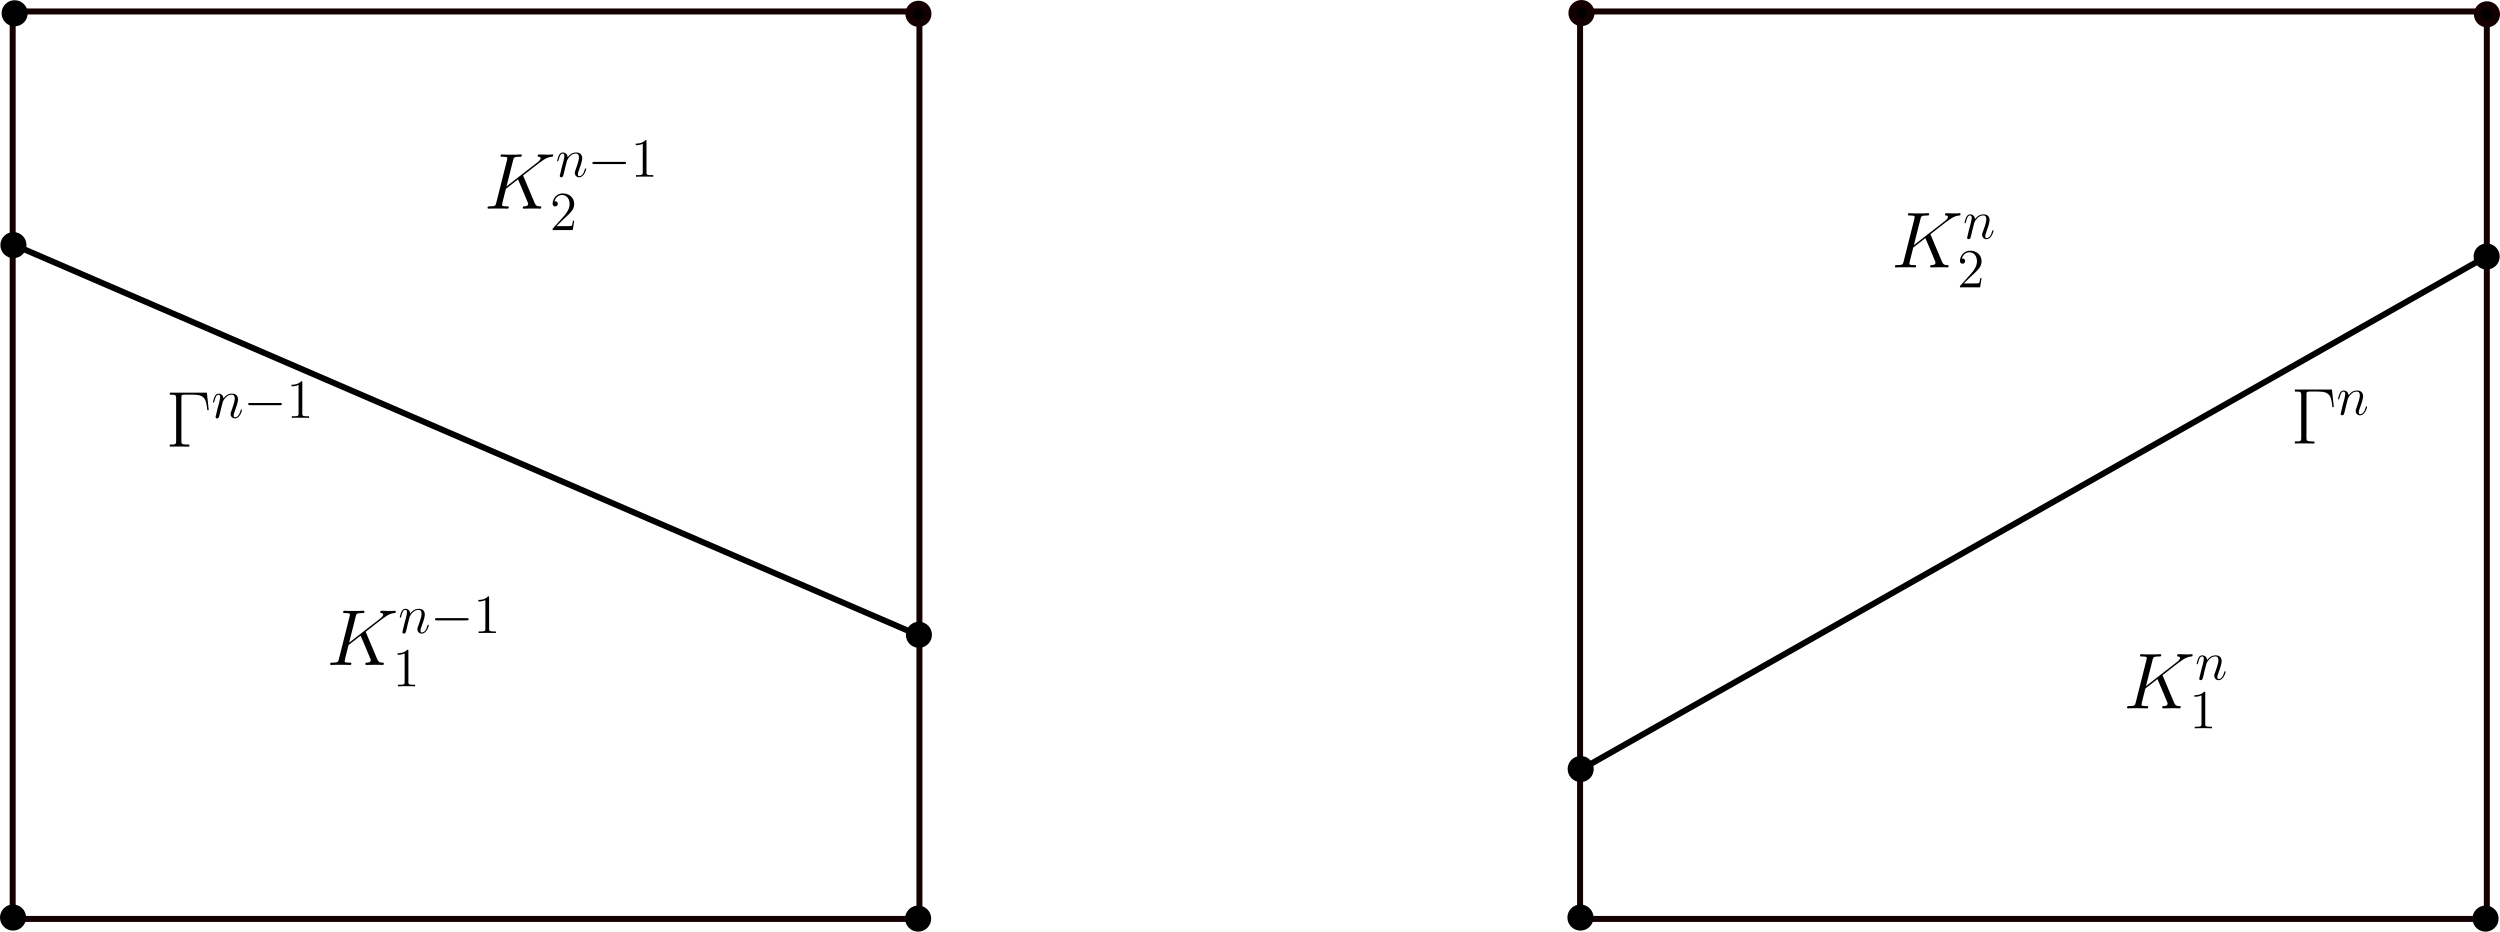 <?xml version="1.0" encoding="UTF-8" standalone="no"?>
<!-- Created with Inkscape (http://www.inkscape.org/) -->

<svg
   width="191.574mm"
   height="71.392mm"
   viewBox="0 0 191.574 71.392"
   version="1.1"
   id="svg910"
   inkscape:version="1.2.2 (b0a8486541, 2022-12-01)"
   sodipodi:docname="backcell_be_cuted.svg"
   inkscape:export-filename="backcell_be_cuted.pdf"
   inkscape:export-xdpi="96"
   inkscape:export-ydpi="96"
   xmlns:inkscape="http://www.inkscape.org/namespaces/inkscape"
   xmlns:sodipodi="http://sodipodi.sourceforge.net/DTD/sodipodi-0.dtd"
   xmlns="http://www.w3.org/2000/svg"
   xmlns:svg="http://www.w3.org/2000/svg">
  <sodipodi:namedview
     id="namedview912"
     pagecolor="#ffffff"
     bordercolor="#000000"
     borderopacity="0.25"
     inkscape:showpageshadow="2"
     inkscape:pageopacity="0.0"
     inkscape:pagecheckerboard="0"
     inkscape:deskcolor="#d1d1d1"
     inkscape:document-units="mm"
     showgrid="false"
     inkscape:zoom="0.77326038"
     inkscape:cx="580.65823"
     inkscape:cy="230.84074"
     inkscape:window-width="1854"
     inkscape:window-height="1011"
     inkscape:window-x="1986"
     inkscape:window-y="32"
     inkscape:window-maximized="1"
     inkscape:current-layer="layer1" />
  <defs
     id="defs907">
    <clipPath
       id="clipPath3861-7-5">
      <path
         clip-rule="nonzero"
         d="m 14,8 h 6 v 8.09 h -6 z m 0,0"
         id="path2467-5-9" />
    </clipPath>
    <clipPath
       id="clipPath3317-3-2">
      <path
         clip-rule="nonzero"
         d="m 14,11 h 6 v 8.273 h -6 z m 0,0"
         id="path1784-5-2" />
    </clipPath>
    <clipPath
       id="clipPath649-6-8">
      <path
         clip-rule="nonzero"
         d="m 15,11 h 5 v 8.273 h -5 z m 0,0"
         id="path6692-2-9" />
    </clipPath>
    <clipPath
       id="clipPath1789-9-7">
      <path
         clip-rule="nonzero"
         d="M 0,2 H 10 V 13.953 H 0 Z m 0,0"
         id="path5610-1-3" />
    </clipPath>
    <clipPath
       id="clipPath923-2-6">
      <path
         clip-rule="nonzero"
         d="M 0,0 H 10 V 11.762 H 0 Z m 0,0"
         id="path8320-7-1" />
    </clipPath>
    <clipPath
       id="clipPath6172-3-3-3">
      <path
         clip-rule="nonzero"
         d="m 15,8 h 5 v 8.09 h -5 z m 0,0"
         id="path1338-6-7-1" />
    </clipPath>
    <clipPath
       id="clipPath5725">
      <path
         clip-rule="nonzero"
         d="m 15,17 h 5 v 8.184 h -5 z m 0,0"
         id="path147" />
    </clipPath>
    <clipPath
       id="clipPath806">
      <path
         clip-rule="nonzero"
         d="m 14,17 h 6 v 8.184 h -6 z m 0,0"
         id="path5373" />
    </clipPath>
    <clipPath
       id="clipPath2160">
      <path
         clip-rule="nonzero"
         d="m 14,17 h 6 v 8.184 h -6 z m 0,0"
         id="path4166" />
    </clipPath>
    <clipPath
       id="clipPath5300">
      <path
         clip-rule="nonzero"
         d="m 14,17 h 6 v 8.184 h -6 z m 0,0"
         id="path9194" />
    </clipPath>
  </defs>
  <g
     inkscape:label="Layer 1"
     inkscape:groupmode="layer"
     id="layer1"
     transform="translate(48.612,-87.847)">
    <rect
       style="fill:none;fill-rule:evenodd;stroke:#140000;stroke-width:0.459;stroke-dasharray:none;stroke-dashoffset:0;stroke-opacity:1;paint-order:stroke fill markers"
       id="rect234"
       width="69.483"
       height="69.538"
       x="-47.64"
       y="88.724"
       ry="0.263" />
    <path
       style="fill:none;fill-rule:evenodd;stroke:#000000;stroke-width:0.462;stroke-dasharray:none;stroke-dashoffset:0;stroke-opacity:1;paint-order:stroke fill markers"
       d="M -47.567,106.606 22.044,136.643"
       id="path961" />
    <circle
       style="fill:#000000;fill-opacity:1;fill-rule:evenodd;stroke:none;stroke-width:0.82;stroke-dasharray:none;stroke-dashoffset:0;stroke-opacity:1;paint-order:stroke fill markers"
       id="path3450"
       cx="-47.49"
       cy="88.864"
       r="1" />
    <circle
       style="fill:#000000;fill-opacity:1;fill-rule:evenodd;stroke:none;stroke-width:0.82;stroke-dasharray:none;stroke-dashoffset:0;stroke-opacity:1;paint-order:stroke fill markers"
       id="path3450-0"
       cx="-47.582"
       cy="106.63"
       r="1" />
    <circle
       style="fill:#000000;fill-opacity:1;fill-rule:evenodd;stroke:none;stroke-width:0.82;stroke-dasharray:none;stroke-dashoffset:0;stroke-opacity:1;paint-order:stroke fill markers"
       id="path3450-9"
       cx="-47.612"
       cy="158.158"
       r="1" />
    <circle
       style="fill:#000000;fill-opacity:1;fill-rule:evenodd;stroke:none;stroke-width:0.82;stroke-dasharray:none;stroke-dashoffset:0;stroke-opacity:1;paint-order:stroke fill markers"
       id="path3450-3"
       cx="21.745"
       cy="158.239"
       r="1" />
    <circle
       style="fill:#000000;fill-opacity:1;fill-rule:evenodd;stroke:none;stroke-width:0.82;stroke-dasharray:none;stroke-dashoffset:0;stroke-opacity:1;paint-order:stroke fill markers"
       id="path3450-6"
       cx="21.803"
       cy="136.49"
       r="1" />
    <ellipse
       style="fill:#000000;fill-opacity:1;fill-rule:evenodd;stroke:#140000;stroke-width:0.579;stroke-dasharray:none;stroke-dashoffset:0;stroke-opacity:1;paint-order:stroke fill markers"
       id="path3450-06"
       cx="21.766"
       cy="88.902"
       rx="0.711"
       ry="0.711" />
    <rect
       style="fill:none;fill-rule:evenodd;stroke:#140000;stroke-width:0.459;stroke-dasharray:none;stroke-dashoffset:0;stroke-opacity:1;paint-order:stroke fill markers"
       id="rect234-2"
       width="69.483"
       height="69.538"
       x="72.469"
       y="88.724"
       ry="0.263" />
    <ellipse
       style="fill:#000000;fill-opacity:1;fill-rule:evenodd;stroke:#140000;stroke-width:0.579;stroke-dasharray:none;stroke-dashoffset:0;stroke-opacity:1;paint-order:stroke fill markers"
       id="path3450-1-4"
       cx="141.963"
       cy="88.945"
       rx="0.711"
       ry="0.711" />
    <path
       style="fill:none;fill-rule:evenodd;stroke:#000000;stroke-width:0.462;stroke-dasharray:none;stroke-dashoffset:0;stroke-opacity:1;paint-order:stroke fill markers"
       d="M 72.537,146.811 141.914,107.506"
       id="path961-6"
       sodipodi:nodetypes="cc" />
    <circle
       style="fill:#000000;fill-opacity:1;fill-rule:evenodd;stroke:none;stroke-width:0.82;stroke-dasharray:none;stroke-dashoffset:0;stroke-opacity:1;paint-order:stroke fill markers"
       id="path3450-9-7"
       cx="72.497"
       cy="158.158"
       r="1" />
    <circle
       style="fill:#000000;fill-opacity:1;fill-rule:evenodd;stroke:none;stroke-width:0.82;stroke-dasharray:none;stroke-dashoffset:0;stroke-opacity:1;paint-order:stroke fill markers"
       id="path3450-3-9"
       cx="141.853"
       cy="158.239"
       r="1" />
    <circle
       style="fill:#000000;fill-opacity:1;fill-rule:evenodd;stroke:none;stroke-width:0.82;stroke-dasharray:none;stroke-dashoffset:0;stroke-opacity:1;paint-order:stroke fill markers"
       id="path3450-0-8"
       cx="72.516"
       cy="146.777"
       r="1" />
    <circle
       style="fill:#000000;fill-opacity:1;fill-rule:evenodd;stroke:none;stroke-width:0.82;stroke-dasharray:none;stroke-dashoffset:0;stroke-opacity:1;paint-order:stroke fill markers"
       id="path3450-0-8-2"
       cx="141.938"
       cy="107.503"
       r="1" />
    <g
       inkscape:label=""
       transform="translate(96.594,104.184)"
       id="g1848"
       style="stroke:none;stroke-width:0.15;stroke-dasharray:none;stroke-opacity:1">
      <g
         fill="#000000"
         fill-opacity="1"
         id="g1832"
         transform="matrix(0.353,0,0,0.353,-0.281,5.73285e-4)"
         style="stroke:none;stroke-width:0.425;stroke-dasharray:none;stroke-opacity:1">
        <g
           id="g1830"
           transform="translate(0,11.764)"
           style="stroke:none;stroke-width:0.425;stroke-dasharray:none;stroke-opacity:1">
          <path
             d="m 8.609,-6.953 c -0.016,-0.062 -0.094,-0.188 -0.094,-0.25 0,-0.016 0.031,-0.031 0.312,-0.25 L 10.5,-8.766 c 2.312,-1.797 3.062,-2.391 4.25,-2.5 0.125,-0.016 0.297,-0.016 0.297,-0.312 0,-0.094 -0.047,-0.188 -0.188,-0.188 -0.188,0 -0.391,0.047 -0.578,0.047 H 13.625 c -0.531,0 -1.109,-0.047 -1.625,-0.047 -0.125,0 -0.328,0 -0.328,0.312 0,0.172 0.125,0.188 0.219,0.188 0.203,0.016 0.422,0.094 0.422,0.328 0,0.344 -0.516,0.766 -0.656,0.859 l -6.75,5.25 L 6.344,-10.5 c 0.141,-0.594 0.188,-0.766 1.406,-0.766 0.328,0 0.484,0 0.484,-0.328 0,-0.172 -0.172,-0.172 -0.266,-0.172 -0.312,0 -0.672,0.047 -1,0.047 H 4.938 c -0.312,0 -0.688,-0.047 -1,-0.047 -0.125,0 -0.328,0 -0.328,0.328 0,0.172 0.156,0.172 0.422,0.172 1.047,0 1.047,0.141 1.047,0.328 0,0.031 0,0.141 -0.062,0.406 l -2.328,9.25 C 2.531,-0.672 2.5,-0.5 1.297,-0.5 c -0.328,0 -0.5,0 -0.5,0.312 0,0.188 0.156,0.188 0.25,0.188 0.328,0 0.672,-0.031 1,-0.031 H 4.062 C 4.391,-0.031 4.75,0 5.078,0 5.219,0 5.406,0 5.406,-0.328 5.406,-0.5 5.25,-0.5 5,-0.5 c -1.062,0 -1.062,-0.141 -1.062,-0.312 0,-0.125 0.109,-0.547 0.172,-0.828 L 4.781,-4.312 l 2.625,-2.047 c 0.5,1.109 1.406,3.312 2.109,5 0.062,0.109 0.094,0.203 0.094,0.328 0,0.516 -0.688,0.531 -0.844,0.531 -0.156,0 -0.328,0 -0.328,0.328 C 8.438,0 8.625,0 8.672,0 c 0.609,0 1.25,-0.031 1.844,-0.031 H 11.344 C 11.609,-0.031 11.891,0 12.156,0 12.266,0 12.453,0 12.453,-0.328 12.453,-0.5 12.297,-0.5 12.125,-0.5 11.484,-0.516 11.266,-0.656 11,-1.281 Z m 0,0"
             id="path1828"
             style="stroke:none;stroke-width:0.425;stroke-dasharray:none;stroke-opacity:1" />
        </g>
      </g>
      <g
         fill="#000000"
         fill-opacity="1"
         id="g1838"
         transform="matrix(0.353,0,0,0.353,-0.281,5.73285e-4)"
         style="stroke:none;stroke-width:0.425;stroke-dasharray:none;stroke-opacity:1">
        <g
           id="g1836"
           transform="translate(15.577,5.516)"
           style="stroke:none;stroke-width:0.425;stroke-dasharray:none;stroke-opacity:1">
          <path
             d="M 2.469,-3.5 C 2.484,-3.578 2.781,-4.172 3.234,-4.547 3.531,-4.844 3.938,-5.031 4.406,-5.031 c 0.484,0 0.656,0.359 0.656,0.828 0,0.688 -0.5,2.047 -0.734,2.703 -0.109,0.281 -0.172,0.438 -0.172,0.656 0,0.531 0.375,0.969 0.953,0.969 1.109,0 1.531,-1.766 1.531,-1.828 0,-0.062 -0.047,-0.109 -0.125,-0.109 -0.109,0 -0.125,0.031 -0.188,0.234 C 6.062,-0.594 5.609,-0.125 5.141,-0.125 c -0.125,0 -0.312,0 -0.312,-0.391 0,-0.297 0.125,-0.656 0.203,-0.828 C 5.266,-2 5.766,-3.328 5.766,-4.016 c 0,-0.719 -0.406,-1.25 -1.312,-1.25 -1.078,0 -1.625,0.75 -1.844,1.047 -0.047,-0.688 -0.531,-1.047 -1.062,-1.047 -0.375,0 -0.641,0.219 -0.844,0.625 -0.219,0.438 -0.375,1.156 -0.375,1.203 0,0.047 0.047,0.109 0.125,0.109 0.094,0 0.109,-0.016 0.188,-0.297 0.188,-0.719 0.406,-1.406 0.875,-1.406 0.281,0 0.375,0.188 0.375,0.547 0,0.266 -0.125,0.734 -0.203,1.109 l -0.344,1.281 c -0.047,0.234 -0.172,0.766 -0.234,0.984 -0.078,0.312 -0.219,0.875 -0.219,0.938 0,0.156 0.141,0.297 0.312,0.297 0.141,0 0.312,-0.078 0.406,-0.25 C 1.641,-0.188 1.75,-0.609 1.812,-0.844 l 0.25,-1.078 z m 0,0"
             id="path1834"
             style="stroke:none;stroke-width:0.425;stroke-dasharray:none;stroke-opacity:1" />
        </g>
      </g>
      <g
         clip-path="url(#clipPath3861-7-5)"
         id="g1846"
         transform="matrix(0.353,0,0,0.353,-0.281,5.73285e-4)"
         style="stroke:none;stroke-width:0.425;stroke-dasharray:none;stroke-opacity:1">
        <g
           fill="#000000"
           fill-opacity="1"
           id="g1844"
           style="stroke:none;stroke-width:0.425;stroke-dasharray:none;stroke-opacity:1">
          <g
             id="g1842"
             transform="translate(14.341,16.09)"
             style="stroke:none;stroke-width:0.425;stroke-dasharray:none;stroke-opacity:1">
            <path
               d="M 5.266,-2.016 H 5 c -0.047,0.203 -0.141,0.875 -0.25,1.062 C 4.656,-0.844 3.984,-0.844 3.625,-0.844 H 1.406 c 0.328,-0.281 1.062,-1.047 1.359,-1.328 1.828,-1.672 2.5,-2.297 2.5,-3.484 0,-1.375 -1.094,-2.297 -2.484,-2.297 -1.375,0 -2.203,1.188 -2.203,2.219 0,0.609 0.531,0.609 0.562,0.609 0.266,0 0.562,-0.188 0.562,-0.562 0,-0.344 -0.219,-0.562 -0.562,-0.562 -0.094,0 -0.125,0 -0.156,0.016 0.219,-0.812 0.875,-1.375 1.641,-1.375 1.016,0 1.641,0.859 1.641,1.953 C 4.266,-4.641 3.688,-3.75 3,-2.984 L 0.578,-0.281 V 0 h 4.375 z m 0,0"
               id="path1840"
               style="stroke:none;stroke-width:0.425;stroke-dasharray:none;stroke-opacity:1" />
          </g>
        </g>
      </g>
    </g>
    <g
       inkscape:label=""
       transform="translate(-11.251,98.583)"
       id="g1945"
       style="stroke:none;stroke-width:0.15;stroke-dasharray:none;stroke-opacity:1">
      <g
         fill="#000000"
         fill-opacity="1"
         id="g30"
         transform="matrix(0.353,0,0,0.353,-0.281,0.088)"
         style="stroke:none;stroke-width:0.425;stroke-dasharray:none;stroke-opacity:1">
        <g
           id="use28"
           transform="translate(0,14.63)"
           style="stroke:none;stroke-width:0.425;stroke-dasharray:none;stroke-opacity:1">
          <path
             d="m 8.609,-6.953 c -0.016,-0.062 -0.094,-0.188 -0.094,-0.25 0,-0.016 0.031,-0.031 0.312,-0.25 L 10.5,-8.766 c 2.312,-1.797 3.062,-2.391 4.25,-2.5 0.125,-0.016 0.297,-0.016 0.297,-0.312 0,-0.094 -0.047,-0.188 -0.188,-0.188 -0.188,0 -0.391,0.047 -0.578,0.047 H 13.625 c -0.531,0 -1.109,-0.047 -1.625,-0.047 -0.125,0 -0.328,0 -0.328,0.312 0,0.172 0.125,0.188 0.219,0.188 0.203,0.016 0.422,0.094 0.422,0.328 0,0.344 -0.516,0.766 -0.656,0.859 l -6.75,5.25 L 6.344,-10.5 c 0.141,-0.594 0.188,-0.766 1.406,-0.766 0.328,0 0.484,0 0.484,-0.328 0,-0.172 -0.172,-0.172 -0.266,-0.172 -0.312,0 -0.672,0.047 -1,0.047 H 4.938 c -0.312,0 -0.688,-0.047 -1,-0.047 -0.125,0 -0.328,0 -0.328,0.328 0,0.172 0.156,0.172 0.422,0.172 1.047,0 1.047,0.141 1.047,0.328 0,0.031 0,0.141 -0.062,0.406 l -2.328,9.25 C 2.531,-0.672 2.5,-0.5 1.297,-0.5 c -0.328,0 -0.5,0 -0.5,0.312 0,0.188 0.156,0.188 0.25,0.188 0.328,0 0.672,-0.031 1,-0.031 H 4.062 C 4.391,-0.031 4.75,0 5.078,0 5.219,0 5.406,0 5.406,-0.328 5.406,-0.5 5.25,-0.5 5,-0.5 c -1.062,0 -1.062,-0.141 -1.062,-0.312 0,-0.125 0.109,-0.547 0.172,-0.828 L 4.781,-4.312 l 2.625,-2.047 c 0.5,1.109 1.406,3.312 2.109,5 0.062,0.109 0.094,0.203 0.094,0.328 0,0.516 -0.688,0.531 -0.844,0.531 -0.156,0 -0.328,0 -0.328,0.328 C 8.438,0 8.625,0 8.672,0 c 0.609,0 1.25,-0.031 1.844,-0.031 H 11.344 C 11.609,-0.031 11.891,0 12.156,0 12.266,0 12.453,0 12.453,-0.328 12.453,-0.5 12.297,-0.5 12.125,-0.5 11.484,-0.516 11.266,-0.656 11,-1.281 Z m 0,0"
             id="path54"
             style="stroke:none;stroke-width:0.425;stroke-dasharray:none;stroke-opacity:1" />
        </g>
      </g>
      <g
         fill="#000000"
         fill-opacity="1"
         id="g34"
         transform="matrix(0.353,0,0,0.353,-0.281,0.088)"
         style="stroke:none;stroke-width:0.425;stroke-dasharray:none;stroke-opacity:1">
        <g
           id="use32"
           transform="translate(15.577,7.704)"
           style="stroke:none;stroke-width:0.425;stroke-dasharray:none;stroke-opacity:1">
          <path
             d="M 2.469,-3.5 C 2.484,-3.578 2.781,-4.172 3.234,-4.547 3.531,-4.844 3.938,-5.031 4.406,-5.031 c 0.484,0 0.656,0.359 0.656,0.828 0,0.688 -0.5,2.047 -0.734,2.703 -0.109,0.281 -0.172,0.438 -0.172,0.656 0,0.531 0.375,0.969 0.953,0.969 1.109,0 1.531,-1.766 1.531,-1.828 0,-0.062 -0.047,-0.109 -0.125,-0.109 -0.109,0 -0.125,0.031 -0.188,0.234 C 6.062,-0.594 5.609,-0.125 5.141,-0.125 c -0.125,0 -0.312,0 -0.312,-0.391 0,-0.297 0.125,-0.656 0.203,-0.828 C 5.266,-2 5.766,-3.328 5.766,-4.016 c 0,-0.719 -0.406,-1.25 -1.312,-1.25 -1.078,0 -1.625,0.75 -1.844,1.047 -0.047,-0.688 -0.531,-1.047 -1.062,-1.047 -0.375,0 -0.641,0.219 -0.844,0.625 -0.219,0.438 -0.375,1.156 -0.375,1.203 0,0.047 0.047,0.109 0.125,0.109 0.094,0 0.109,-0.016 0.188,-0.297 0.188,-0.719 0.406,-1.406 0.875,-1.406 0.281,0 0.375,0.188 0.375,0.547 0,0.266 -0.125,0.734 -0.203,1.109 l -0.344,1.281 c -0.047,0.234 -0.172,0.766 -0.234,0.984 -0.078,0.312 -0.219,0.875 -0.219,0.938 0,0.156 0.141,0.297 0.312,0.297 0.141,0 0.312,-0.078 0.406,-0.25 C 1.641,-0.188 1.75,-0.609 1.812,-0.844 l 0.25,-1.078 z m 0,0"
             id="path58"
             style="stroke:none;stroke-width:0.425;stroke-dasharray:none;stroke-opacity:1" />
        </g>
      </g>
      <g
         fill="#000000"
         fill-opacity="1"
         id="g38"
         transform="matrix(0.353,0,0,0.353,-0.281,0.088)"
         style="stroke:none;stroke-width:0.425;stroke-dasharray:none;stroke-opacity:1">
        <g
           id="use36"
           transform="translate(22.565,7.704)"
           style="stroke:none;stroke-width:0.425;stroke-dasharray:none;stroke-opacity:1">
          <path
             d="m 7.875,-2.75 c 0.203,0 0.422,0 0.422,-0.234 0,-0.25 -0.219,-0.25 -0.422,-0.25 H 1.406 c -0.203,0 -0.422,0 -0.422,0.25 0,0.234 0.219,0.234 0.422,0.234 z m 0,0"
             id="path62"
             style="stroke:none;stroke-width:0.425;stroke-dasharray:none;stroke-opacity:1" />
        </g>
      </g>
      <g
         fill="#000000"
         fill-opacity="1"
         id="g42"
         transform="matrix(0.353,0,0,0.353,-0.281,0.088)"
         style="stroke:none;stroke-width:0.425;stroke-dasharray:none;stroke-opacity:1">
        <g
           id="use40"
           transform="translate(31.864,7.704)"
           style="stroke:none;stroke-width:0.425;stroke-dasharray:none;stroke-opacity:1">
          <path
             d="m 3.438,-7.656 c 0,-0.281 0,-0.297 -0.234,-0.297 C 2.922,-7.625 2.312,-7.188 1.094,-7.188 v 0.344 c 0.266,0 0.859,0 1.531,-0.297 v 6.219 c 0,0.438 -0.047,0.578 -1.094,0.578 h -0.375 V 0 c 0.328,-0.031 1.484,-0.031 1.875,-0.031 0.406,0 1.547,0 1.875,0.031 v -0.344 h -0.375 c -1.047,0 -1.094,-0.141 -1.094,-0.578 z m 0,0"
             id="path66"
             style="stroke:none;stroke-width:0.425;stroke-dasharray:none;stroke-opacity:1" />
        </g>
      </g>
      <g
         clip-path="url(#clipPath3317-3-2)"
         id="g48"
         transform="matrix(0.353,0,0,0.353,-0.281,0.088)"
         style="stroke:none;stroke-width:0.425;stroke-dasharray:none;stroke-opacity:1">
        <g
           fill="#000000"
           fill-opacity="1"
           id="g46"
           style="stroke:none;stroke-width:0.425;stroke-dasharray:none;stroke-opacity:1">
          <g
             id="use44"
             transform="translate(14.341,19.274)"
             style="stroke:none;stroke-width:0.425;stroke-dasharray:none;stroke-opacity:1">
            <path
               d="M 5.266,-2.016 H 5 c -0.047,0.203 -0.141,0.875 -0.25,1.062 C 4.656,-0.844 3.984,-0.844 3.625,-0.844 H 1.406 c 0.328,-0.281 1.062,-1.047 1.359,-1.328 1.828,-1.672 2.5,-2.297 2.5,-3.484 0,-1.375 -1.094,-2.297 -2.484,-2.297 -1.375,0 -2.203,1.188 -2.203,2.219 0,0.609 0.531,0.609 0.562,0.609 0.266,0 0.562,-0.188 0.562,-0.562 0,-0.344 -0.219,-0.562 -0.562,-0.562 -0.094,0 -0.125,0 -0.156,0.016 0.219,-0.812 0.875,-1.375 1.641,-1.375 1.016,0 1.641,0.859 1.641,1.953 C 4.266,-4.641 3.688,-3.75 3,-2.984 L 0.578,-0.281 V 0 h 4.375 z m 0,0"
               id="path70"
               style="stroke:none;stroke-width:0.425;stroke-dasharray:none;stroke-opacity:1" />
          </g>
        </g>
      </g>
    </g>
    <g
       inkscape:label=""
       transform="translate(-23.312,133.549)"
       id="g2090"
       style="stroke:none;stroke-width:0.15;stroke-dasharray:none;stroke-opacity:1">
      <g
         fill="#000000"
         fill-opacity="1"
         id="g2073"
         transform="matrix(0.353,0,0,0.353,-0.281,0.088)"
         style="stroke:none;stroke-width:0.425;stroke-dasharray:none;stroke-opacity:1">
        <g
           id="g2071"
           transform="translate(0,14.63)"
           style="stroke:none;stroke-width:0.425;stroke-dasharray:none;stroke-opacity:1">
          <path
             d="m 8.609,-6.953 c -0.016,-0.062 -0.094,-0.188 -0.094,-0.25 0,-0.016 0.031,-0.031 0.312,-0.25 L 10.5,-8.766 c 2.312,-1.797 3.062,-2.391 4.25,-2.5 0.125,-0.016 0.297,-0.016 0.297,-0.312 0,-0.094 -0.047,-0.188 -0.188,-0.188 -0.188,0 -0.391,0.047 -0.578,0.047 H 13.625 c -0.531,0 -1.109,-0.047 -1.625,-0.047 -0.125,0 -0.328,0 -0.328,0.312 0,0.172 0.125,0.188 0.219,0.188 0.203,0.016 0.422,0.094 0.422,0.328 0,0.344 -0.516,0.766 -0.656,0.859 l -6.75,5.25 L 6.344,-10.5 c 0.141,-0.594 0.188,-0.766 1.406,-0.766 0.328,0 0.484,0 0.484,-0.328 0,-0.172 -0.172,-0.172 -0.266,-0.172 -0.312,0 -0.672,0.047 -1,0.047 H 4.938 c -0.312,0 -0.688,-0.047 -1,-0.047 -0.125,0 -0.328,0 -0.328,0.328 0,0.172 0.156,0.172 0.422,0.172 1.047,0 1.047,0.141 1.047,0.328 0,0.031 0,0.141 -0.062,0.406 l -2.328,9.25 C 2.531,-0.672 2.5,-0.5 1.297,-0.5 c -0.328,0 -0.5,0 -0.5,0.312 0,0.188 0.156,0.188 0.25,0.188 0.328,0 0.672,-0.031 1,-0.031 H 4.062 C 4.391,-0.031 4.75,0 5.078,0 5.219,0 5.406,0 5.406,-0.328 5.406,-0.5 5.25,-0.5 5,-0.5 c -1.062,0 -1.062,-0.141 -1.062,-0.312 0,-0.125 0.109,-0.547 0.172,-0.828 L 4.781,-4.312 l 2.625,-2.047 c 0.5,1.109 1.406,3.312 2.109,5 0.062,0.109 0.094,0.203 0.094,0.328 0,0.516 -0.688,0.531 -0.844,0.531 -0.156,0 -0.328,0 -0.328,0.328 C 8.438,0 8.625,0 8.672,0 c 0.609,0 1.25,-0.031 1.844,-0.031 H 11.344 C 11.609,-0.031 11.891,0 12.156,0 12.266,0 12.453,0 12.453,-0.328 12.453,-0.5 12.297,-0.5 12.125,-0.5 11.484,-0.516 11.266,-0.656 11,-1.281 Z m 0,0"
             id="path51"
             style="stroke:none;stroke-width:0.425;stroke-dasharray:none;stroke-opacity:1" />
        </g>
      </g>
      <g
         fill="#000000"
         fill-opacity="1"
         id="g2078"
         transform="matrix(0.353,0,0,0.353,-0.281,0.088)"
         style="stroke:none;stroke-width:0.425;stroke-dasharray:none;stroke-opacity:1">
        <g
           id="g2076"
           transform="translate(15.577,7.704)"
           style="stroke:none;stroke-width:0.425;stroke-dasharray:none;stroke-opacity:1">
          <path
             d="M 2.469,-3.5 C 2.484,-3.578 2.781,-4.172 3.234,-4.547 3.531,-4.844 3.938,-5.031 4.406,-5.031 c 0.484,0 0.656,0.359 0.656,0.828 0,0.688 -0.5,2.047 -0.734,2.703 -0.109,0.281 -0.172,0.438 -0.172,0.656 0,0.531 0.375,0.969 0.953,0.969 1.109,0 1.531,-1.766 1.531,-1.828 0,-0.062 -0.047,-0.109 -0.125,-0.109 -0.109,0 -0.125,0.031 -0.188,0.234 C 6.062,-0.594 5.609,-0.125 5.141,-0.125 c -0.125,0 -0.312,0 -0.312,-0.391 0,-0.297 0.125,-0.656 0.203,-0.828 C 5.266,-2 5.766,-3.328 5.766,-4.016 c 0,-0.719 -0.406,-1.25 -1.312,-1.25 -1.078,0 -1.625,0.75 -1.844,1.047 -0.047,-0.688 -0.531,-1.047 -1.062,-1.047 -0.375,0 -0.641,0.219 -0.844,0.625 -0.219,0.438 -0.375,1.156 -0.375,1.203 0,0.047 0.047,0.109 0.125,0.109 0.094,0 0.109,-0.016 0.188,-0.297 0.188,-0.719 0.406,-1.406 0.875,-1.406 0.281,0 0.375,0.188 0.375,0.547 0,0.266 -0.125,0.734 -0.203,1.109 l -0.344,1.281 c -0.047,0.234 -0.172,0.766 -0.234,0.984 -0.078,0.312 -0.219,0.875 -0.219,0.938 0,0.156 0.141,0.297 0.312,0.297 0.141,0 0.312,-0.078 0.406,-0.25 C 1.641,-0.188 1.75,-0.609 1.812,-0.844 l 0.25,-1.078 z m 0,0"
             id="path55"
             style="stroke:none;stroke-width:0.425;stroke-dasharray:none;stroke-opacity:1" />
        </g>
      </g>
      <g
         fill="#000000"
         fill-opacity="1"
         id="g35"
         transform="matrix(0.353,0,0,0.353,-0.281,0.088)"
         style="stroke:none;stroke-width:0.425;stroke-dasharray:none;stroke-opacity:1">
        <g
           id="use33"
           transform="translate(22.565,7.704)"
           style="stroke:none;stroke-width:0.425;stroke-dasharray:none;stroke-opacity:1">
          <path
             d="m 7.875,-2.75 c 0.203,0 0.422,0 0.422,-0.234 0,-0.25 -0.219,-0.25 -0.422,-0.25 H 1.406 c -0.203,0 -0.422,0 -0.422,0.25 0,0.234 0.219,0.234 0.422,0.234 z m 0,0"
             id="path59"
             style="stroke:none;stroke-width:0.425;stroke-dasharray:none;stroke-opacity:1" />
        </g>
      </g>
      <g
         fill="#000000"
         fill-opacity="1"
         id="g39"
         transform="matrix(0.353,0,0,0.353,-0.281,0.088)"
         style="stroke:none;stroke-width:0.425;stroke-dasharray:none;stroke-opacity:1">
        <g
           id="use37"
           transform="translate(31.864,7.704)"
           style="stroke:none;stroke-width:0.425;stroke-dasharray:none;stroke-opacity:1">
          <path
             d="m 3.438,-7.656 c 0,-0.281 0,-0.297 -0.234,-0.297 C 2.922,-7.625 2.312,-7.188 1.094,-7.188 v 0.344 c 0.266,0 0.859,0 1.531,-0.297 v 6.219 c 0,0.438 -0.047,0.578 -1.094,0.578 h -0.375 V 0 c 0.328,-0.031 1.484,-0.031 1.875,-0.031 0.406,0 1.547,0 1.875,0.031 v -0.344 h -0.375 c -1.047,0 -1.094,-0.141 -1.094,-0.578 z m 0,0"
             id="path63"
             style="stroke:none;stroke-width:0.425;stroke-dasharray:none;stroke-opacity:1" />
        </g>
      </g>
      <g
         clip-path="url(#clipPath649-6-8)"
         id="g45"
         transform="matrix(0.353,0,0,0.353,-0.281,0.088)"
         style="stroke:none;stroke-width:0.425;stroke-dasharray:none;stroke-opacity:1">
        <g
           fill="#000000"
           fill-opacity="1"
           id="g43"
           style="stroke:none;stroke-width:0.425;stroke-dasharray:none;stroke-opacity:1">
          <g
             id="use41"
             transform="translate(14.341,19.274)"
             style="stroke:none;stroke-width:0.425;stroke-dasharray:none;stroke-opacity:1">
            <path
               d="m 3.438,-7.656 c 0,-0.281 0,-0.297 -0.234,-0.297 C 2.922,-7.625 2.312,-7.188 1.094,-7.188 v 0.344 c 0.266,0 0.859,0 1.531,-0.297 v 6.219 c 0,0.438 -0.047,0.578 -1.094,0.578 h -0.375 V 0 c 0.328,-0.031 1.484,-0.031 1.875,-0.031 0.406,0 1.547,0 1.875,0.031 v -0.344 h -0.375 c -1.047,0 -1.094,-0.141 -1.094,-0.578 z m 0,0"
               id="path67"
               style="stroke:none;stroke-width:0.425;stroke-dasharray:none;stroke-opacity:1" />
          </g>
        </g>
      </g>
    </g>
    <g
       inkscape:label=""
       transform="translate(-35.6,117.06)"
       id="g2273"
       style="stroke:none;stroke-width:0.15;stroke-dasharray:none;stroke-opacity:1">
      <g
         clip-path="url(#clipPath1789-9-7)"
         id="g29"
         transform="matrix(0.353,0,0,0.353,-0.309,0.088)"
         style="stroke:none;stroke-width:0.425;stroke-dasharray:none;stroke-opacity:1">
        <g
           fill="#000000"
           fill-opacity="1"
           id="g2257"
           style="stroke:none;stroke-width:0.425;stroke-dasharray:none;stroke-opacity:1">
          <g
             id="g2255"
             transform="translate(0,13.952)"
             style="stroke:none;stroke-width:0.425;stroke-dasharray:none;stroke-opacity:1">
            <path
               d="M 8.922,-11.719 H 0.875 v 0.438 c 1.188,0 1.375,0 1.375,0.781 v 9.281 c 0,0.766 -0.188,0.766 -1.375,0.766 V 0 c 0.5,-0.031 1.469,-0.031 2,-0.031 0.703,0 1.531,0 2.234,0.031 v -0.453 h -0.375 c -1.312,0 -1.344,-0.172 -1.344,-0.781 v -9.375 c 0,-0.578 0.031,-0.672 0.719,-0.672 h 1.906 c 2.609,0 2.75,1.203 3,3.359 h 0.312 z m 0,0"
               id="path2253"
               style="stroke:none;stroke-width:0.425;stroke-dasharray:none;stroke-opacity:1" />
          </g>
        </g>
      </g>
      <g
         fill="#000000"
         fill-opacity="1"
         id="g2263"
         transform="matrix(0.353,0,0,0.353,-0.309,0.088)"
         style="stroke:none;stroke-width:0.425;stroke-dasharray:none;stroke-opacity:1">
        <g
           id="use31"
           transform="translate(9.915,7.705)"
           style="stroke:none;stroke-width:0.425;stroke-dasharray:none;stroke-opacity:1">
          <path
             d="M 2.469,-3.5 C 2.484,-3.578 2.781,-4.172 3.234,-4.547 3.531,-4.844 3.938,-5.031 4.406,-5.031 c 0.484,0 0.656,0.359 0.656,0.828 0,0.688 -0.5,2.047 -0.734,2.703 -0.109,0.281 -0.172,0.438 -0.172,0.656 0,0.531 0.375,0.969 0.953,0.969 1.109,0 1.531,-1.766 1.531,-1.828 0,-0.062 -0.047,-0.109 -0.125,-0.109 -0.109,0 -0.125,0.031 -0.188,0.234 C 6.062,-0.594 5.609,-0.125 5.141,-0.125 c -0.125,0 -0.312,0 -0.312,-0.391 0,-0.297 0.125,-0.656 0.203,-0.828 C 5.266,-2 5.766,-3.328 5.766,-4.016 c 0,-0.719 -0.406,-1.25 -1.312,-1.25 -1.078,0 -1.625,0.75 -1.844,1.047 -0.047,-0.688 -0.531,-1.047 -1.062,-1.047 -0.375,0 -0.641,0.219 -0.844,0.625 -0.219,0.438 -0.375,1.156 -0.375,1.203 0,0.047 0.047,0.109 0.125,0.109 0.094,0 0.109,-0.016 0.188,-0.297 0.188,-0.719 0.406,-1.406 0.875,-1.406 0.281,0 0.375,0.188 0.375,0.547 0,0.266 -0.125,0.734 -0.203,1.109 l -0.344,1.281 c -0.047,0.234 -0.172,0.766 -0.234,0.984 -0.078,0.312 -0.219,0.875 -0.219,0.938 0,0.156 0.141,0.297 0.312,0.297 0.141,0 0.312,-0.078 0.406,-0.25 C 1.641,-0.188 1.75,-0.609 1.812,-0.844 l 0.25,-1.078 z m 0,0"
             id="path2260"
             style="stroke:none;stroke-width:0.425;stroke-dasharray:none;stroke-opacity:1" />
        </g>
      </g>
      <g
         fill="#000000"
         fill-opacity="1"
         id="g37"
         transform="matrix(0.353,0,0,0.353,-0.309,0.088)"
         style="stroke:none;stroke-width:0.425;stroke-dasharray:none;stroke-opacity:1">
        <g
           id="use35"
           transform="translate(16.903,7.705)"
           style="stroke:none;stroke-width:0.425;stroke-dasharray:none;stroke-opacity:1">
          <path
             d="m 7.875,-2.75 c 0.203,0 0.422,0 0.422,-0.234 0,-0.25 -0.219,-0.25 -0.422,-0.25 H 1.406 c -0.203,0 -0.422,0 -0.422,0.25 0,0.234 0.219,0.234 0.422,0.234 z m 0,0"
             id="path2265"
             style="stroke:none;stroke-width:0.425;stroke-dasharray:none;stroke-opacity:1" />
        </g>
      </g>
      <g
         fill="#000000"
         fill-opacity="1"
         id="g41"
         transform="matrix(0.353,0,0,0.353,-0.309,0.088)"
         style="stroke:none;stroke-width:0.425;stroke-dasharray:none;stroke-opacity:1">
        <g
           id="use39"
           transform="translate(26.202,7.705)"
           style="stroke:none;stroke-width:0.425;stroke-dasharray:none;stroke-opacity:1">
          <path
             d="m 3.438,-7.656 c 0,-0.281 0,-0.297 -0.234,-0.297 C 2.922,-7.625 2.312,-7.188 1.094,-7.188 v 0.344 c 0.266,0 0.859,0 1.531,-0.297 v 6.219 c 0,0.438 -0.047,0.578 -1.094,0.578 h -0.375 V 0 c 0.328,-0.031 1.484,-0.031 1.875,-0.031 0.406,0 1.547,0 1.875,0.031 v -0.344 h -0.375 c -1.047,0 -1.094,-0.141 -1.094,-0.578 z m 0,0"
             id="path2269"
             style="stroke:none;stroke-width:0.425;stroke-dasharray:none;stroke-opacity:1" />
        </g>
      </g>
    </g>
    <g
       inkscape:label=""
       transform="translate(127.244,117.698)"
       id="g2472"
       style="stroke:none;stroke-width:0.15;stroke-dasharray:none;stroke-opacity:1">
      <g
         clip-path="url(#clipPath923-2-6)"
         id="g21"
         transform="matrix(0.353,0,0,0.353,-0.309,-0.015)"
         style="stroke:none;stroke-width:0.425;stroke-dasharray:none;stroke-opacity:1">
        <g
           fill="#000000"
           fill-opacity="1"
           id="g19"
           style="stroke:none;stroke-width:0.425;stroke-dasharray:none;stroke-opacity:1">
          <g
             id="use17"
             transform="translate(0,11.761)"
             style="stroke:none;stroke-width:0.425;stroke-dasharray:none;stroke-opacity:1">
            <path
               d="M 8.922,-11.719 H 0.875 v 0.438 c 1.188,0 1.375,0 1.375,0.781 v 9.281 c 0,0.766 -0.188,0.766 -1.375,0.766 V 0 c 0.5,-0.031 1.469,-0.031 2,-0.031 0.703,0 1.531,0 2.234,0.031 v -0.453 h -0.375 c -1.312,0 -1.344,-0.172 -1.344,-0.781 v -9.375 c 0,-0.578 0.031,-0.672 0.719,-0.672 h 1.906 c 2.609,0 2.75,1.203 3,3.359 h 0.312 z m 0,0"
               id="path31"
               style="stroke:none;stroke-width:0.425;stroke-dasharray:none;stroke-opacity:1" />
          </g>
        </g>
      </g>
      <g
         fill="#000000"
         fill-opacity="1"
         id="g25"
         transform="matrix(0.353,0,0,0.353,-0.309,-0.015)"
         style="stroke:none;stroke-width:0.425;stroke-dasharray:none;stroke-opacity:1">
        <g
           id="use23"
           transform="translate(9.915,5.514)"
           style="stroke:none;stroke-width:0.425;stroke-dasharray:none;stroke-opacity:1">
          <path
             d="M 2.469,-3.5 C 2.484,-3.578 2.781,-4.172 3.234,-4.547 3.531,-4.844 3.938,-5.031 4.406,-5.031 c 0.484,0 0.656,0.359 0.656,0.828 0,0.688 -0.5,2.047 -0.734,2.703 -0.109,0.281 -0.172,0.438 -0.172,0.656 0,0.531 0.375,0.969 0.953,0.969 1.109,0 1.531,-1.766 1.531,-1.828 0,-0.062 -0.047,-0.109 -0.125,-0.109 -0.109,0 -0.125,0.031 -0.188,0.234 C 6.062,-0.594 5.609,-0.125 5.141,-0.125 c -0.125,0 -0.312,0 -0.312,-0.391 0,-0.297 0.125,-0.656 0.203,-0.828 C 5.266,-2 5.766,-3.328 5.766,-4.016 c 0,-0.719 -0.406,-1.25 -1.312,-1.25 -1.078,0 -1.625,0.75 -1.844,1.047 -0.047,-0.688 -0.531,-1.047 -1.062,-1.047 -0.375,0 -0.641,0.219 -0.844,0.625 -0.219,0.438 -0.375,1.156 -0.375,1.203 0,0.047 0.047,0.109 0.125,0.109 0.094,0 0.109,-0.016 0.188,-0.297 0.188,-0.719 0.406,-1.406 0.875,-1.406 0.281,0 0.375,0.188 0.375,0.547 0,0.266 -0.125,0.734 -0.203,1.109 l -0.344,1.281 c -0.047,0.234 -0.172,0.766 -0.234,0.984 -0.078,0.312 -0.219,0.875 -0.219,0.938 0,0.156 0.141,0.297 0.312,0.297 0.141,0 0.312,-0.078 0.406,-0.25 C 1.641,-0.188 1.75,-0.609 1.812,-0.844 l 0.25,-1.078 z m 0,0"
             id="path35"
             style="stroke:none;stroke-width:0.425;stroke-dasharray:none;stroke-opacity:1" />
        </g>
      </g>
    </g>
    <g
       inkscape:label=""
       transform="translate(114.38,137.976)"
       id="g1773"
       style="stroke:none;stroke-width:0.15;stroke-dasharray:none;stroke-opacity:1">
      <g
         fill="#000000"
         fill-opacity="1"
         id="g23"
         transform="matrix(0.353,0,0,0.353,-0.281,5.73285e-4)"
         style="stroke:none;stroke-width:0.425;stroke-dasharray:none;stroke-opacity:1">
        <g
           id="use21"
           transform="translate(0,11.764)"
           style="stroke:none;stroke-width:0.425;stroke-dasharray:none;stroke-opacity:1">
          <path
             d="m 8.609,-6.953 c -0.016,-0.062 -0.094,-0.188 -0.094,-0.25 0,-0.016 0.031,-0.031 0.312,-0.25 L 10.5,-8.766 c 2.312,-1.797 3.062,-2.391 4.25,-2.5 0.125,-0.016 0.297,-0.016 0.297,-0.312 0,-0.094 -0.047,-0.188 -0.188,-0.188 -0.188,0 -0.391,0.047 -0.578,0.047 H 13.625 c -0.531,0 -1.109,-0.047 -1.625,-0.047 -0.125,0 -0.328,0 -0.328,0.312 0,0.172 0.125,0.188 0.219,0.188 0.203,0.016 0.422,0.094 0.422,0.328 0,0.344 -0.516,0.766 -0.656,0.859 l -6.75,5.25 L 6.344,-10.5 c 0.141,-0.594 0.188,-0.766 1.406,-0.766 0.328,0 0.484,0 0.484,-0.328 0,-0.172 -0.172,-0.172 -0.266,-0.172 -0.312,0 -0.672,0.047 -1,0.047 H 4.938 c -0.312,0 -0.688,-0.047 -1,-0.047 -0.125,0 -0.328,0 -0.328,0.328 0,0.172 0.156,0.172 0.422,0.172 1.047,0 1.047,0.141 1.047,0.328 0,0.031 0,0.141 -0.062,0.406 l -2.328,9.25 C 2.531,-0.672 2.5,-0.5 1.297,-0.5 c -0.328,0 -0.5,0 -0.5,0.312 0,0.188 0.156,0.188 0.25,0.188 0.328,0 0.672,-0.031 1,-0.031 H 4.062 C 4.391,-0.031 4.75,0 5.078,0 5.219,0 5.406,0 5.406,-0.328 5.406,-0.5 5.25,-0.5 5,-0.5 c -1.062,0 -1.062,-0.141 -1.062,-0.312 0,-0.125 0.109,-0.547 0.172,-0.828 L 4.781,-4.312 l 2.625,-2.047 c 0.5,1.109 1.406,3.312 2.109,5 0.062,0.109 0.094,0.203 0.094,0.328 0,0.516 -0.688,0.531 -0.844,0.531 -0.156,0 -0.328,0 -0.328,0.328 C 8.438,0 8.625,0 8.672,0 c 0.609,0 1.25,-0.031 1.844,-0.031 H 11.344 C 11.609,-0.031 11.891,0 12.156,0 12.266,0 12.453,0 12.453,-0.328 12.453,-0.5 12.297,-0.5 12.125,-0.5 11.484,-0.516 11.266,-0.656 11,-1.281 Z m 0,0"
             id="path39"
             style="stroke:none;stroke-width:0.425;stroke-dasharray:none;stroke-opacity:1" />
        </g>
      </g>
      <g
         fill="#000000"
         fill-opacity="1"
         id="g27"
         transform="matrix(0.353,0,0,0.353,-0.281,5.73285e-4)"
         style="stroke:none;stroke-width:0.425;stroke-dasharray:none;stroke-opacity:1">
        <g
           id="use25"
           transform="translate(15.577,5.516)"
           style="stroke:none;stroke-width:0.425;stroke-dasharray:none;stroke-opacity:1">
          <path
             d="M 2.469,-3.5 C 2.484,-3.578 2.781,-4.172 3.234,-4.547 3.531,-4.844 3.938,-5.031 4.406,-5.031 c 0.484,0 0.656,0.359 0.656,0.828 0,0.688 -0.5,2.047 -0.734,2.703 -0.109,0.281 -0.172,0.438 -0.172,0.656 0,0.531 0.375,0.969 0.953,0.969 1.109,0 1.531,-1.766 1.531,-1.828 0,-0.062 -0.047,-0.109 -0.125,-0.109 -0.109,0 -0.125,0.031 -0.188,0.234 C 6.062,-0.594 5.609,-0.125 5.141,-0.125 c -0.125,0 -0.312,0 -0.312,-0.391 0,-0.297 0.125,-0.656 0.203,-0.828 C 5.266,-2 5.766,-3.328 5.766,-4.016 c 0,-0.719 -0.406,-1.25 -1.312,-1.25 -1.078,0 -1.625,0.75 -1.844,1.047 -0.047,-0.688 -0.531,-1.047 -1.062,-1.047 -0.375,0 -0.641,0.219 -0.844,0.625 -0.219,0.438 -0.375,1.156 -0.375,1.203 0,0.047 0.047,0.109 0.125,0.109 0.094,0 0.109,-0.016 0.188,-0.297 0.188,-0.719 0.406,-1.406 0.875,-1.406 0.281,0 0.375,0.188 0.375,0.547 0,0.266 -0.125,0.734 -0.203,1.109 l -0.344,1.281 c -0.047,0.234 -0.172,0.766 -0.234,0.984 -0.078,0.312 -0.219,0.875 -0.219,0.938 0,0.156 0.141,0.297 0.312,0.297 0.141,0 0.312,-0.078 0.406,-0.25 C 1.641,-0.188 1.75,-0.609 1.812,-0.844 l 0.25,-1.078 z m 0,0"
             id="path43"
             style="stroke:none;stroke-width:0.425;stroke-dasharray:none;stroke-opacity:1" />
        </g>
      </g>
      <g
         clip-path="url(#clipPath6172-3-3-3)"
         id="g33"
         transform="matrix(0.353,0,0,0.353,-0.281,5.73285e-4)"
         style="stroke:none;stroke-width:0.425;stroke-dasharray:none;stroke-opacity:1">
        <g
           fill="#000000"
           fill-opacity="1"
           id="g31"
           style="stroke:none;stroke-width:0.425;stroke-dasharray:none;stroke-opacity:1">
          <g
             id="use29"
             transform="translate(14.341,16.09)"
             style="stroke:none;stroke-width:0.425;stroke-dasharray:none;stroke-opacity:1">
            <path
               d="m 3.438,-7.656 c 0,-0.281 0,-0.297 -0.234,-0.297 C 2.922,-7.625 2.312,-7.188 1.094,-7.188 v 0.344 c 0.266,0 0.859,0 1.531,-0.297 v 6.219 c 0,0.438 -0.047,0.578 -1.094,0.578 h -0.375 V 0 c 0.328,-0.031 1.484,-0.031 1.875,-0.031 0.406,0 1.547,0 1.875,0.031 v -0.344 h -0.375 c -1.047,0 -1.094,-0.141 -1.094,-0.578 z m 0,0"
               id="path47"
               style="stroke:none;stroke-width:0.425;stroke-dasharray:none;stroke-opacity:1" />
          </g>
        </g>
      </g>
    </g>
    <ellipse
       style="fill:#000000;fill-opacity:1;fill-rule:evenodd;stroke:#140000;stroke-width:0.579;stroke-dasharray:none;stroke-dashoffset:0;stroke-opacity:1;paint-order:stroke fill markers"
       id="path3450-1"
       cx="72.575"
       cy="88.847"
       rx="0.711"
       ry="0.711" />
  </g>
</svg>
